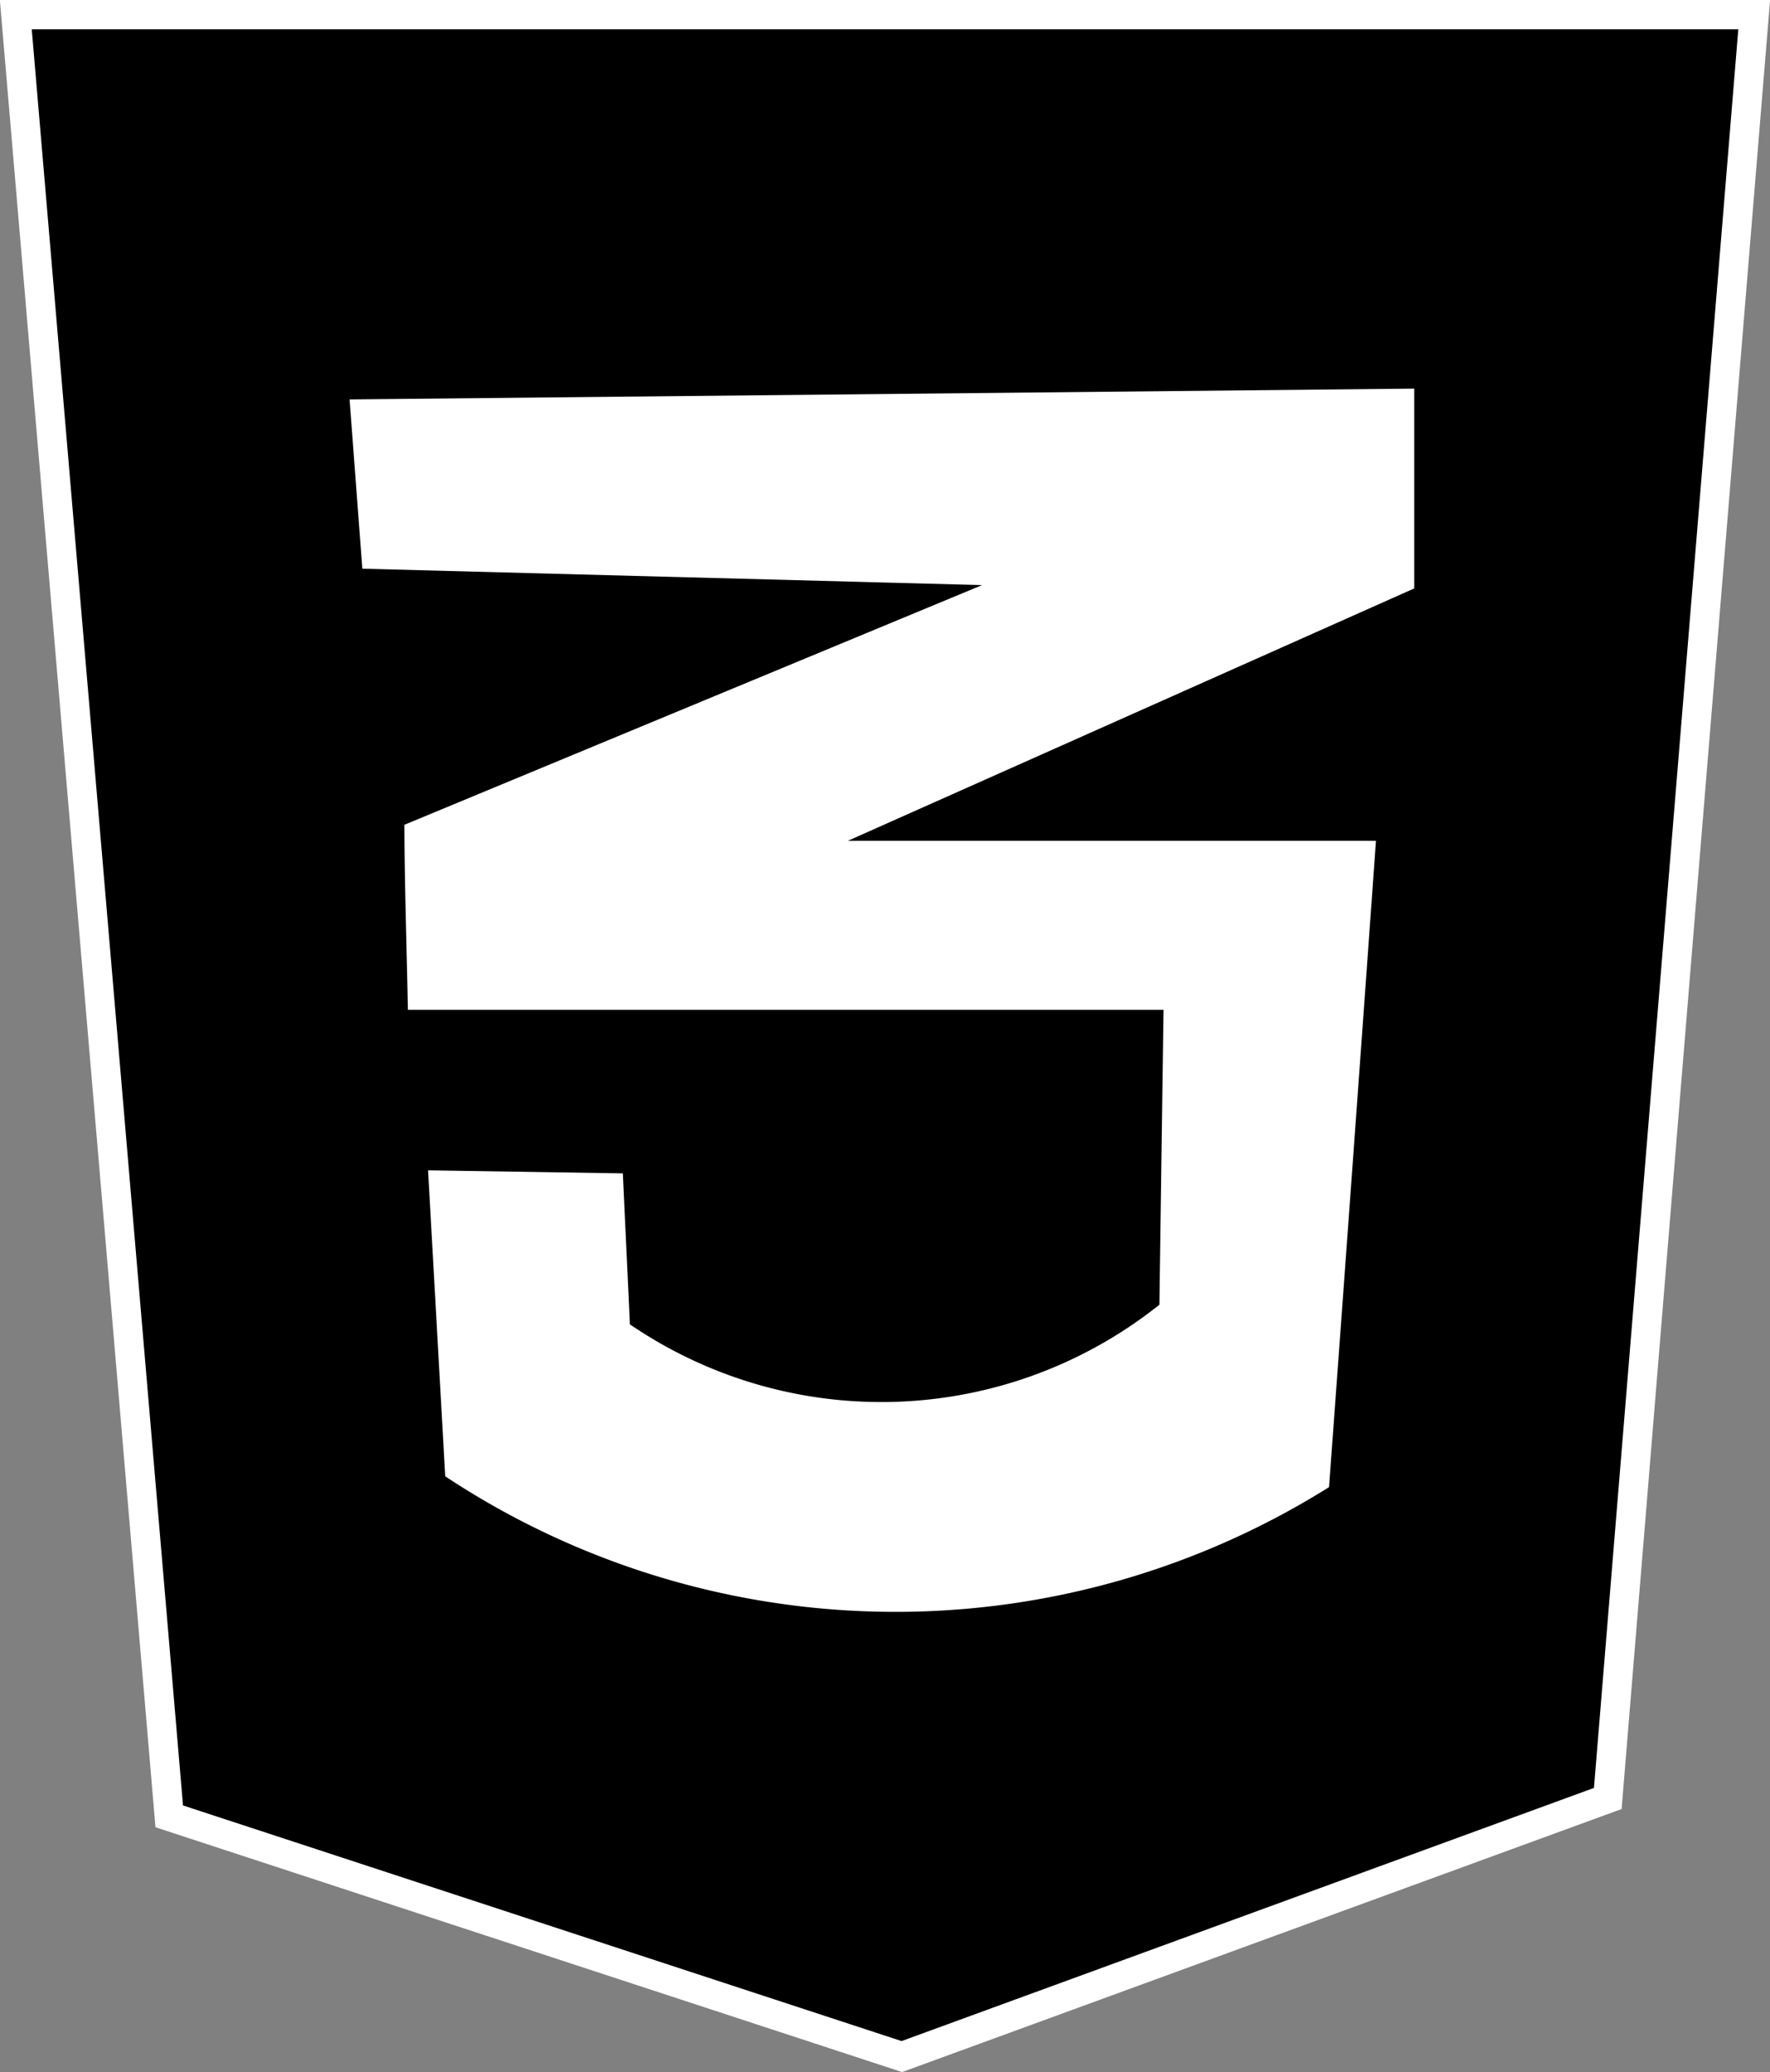 <svg id="Layer_1" data-name="Layer 1" xmlns="http://www.w3.org/2000/svg" viewBox="0 0 60.45 70.73"><rect x="0" y="0" width="60.45" height="70.73" fill="#808080" stroke="none"/><defs><style>.cls-1{stroke:#fff;}.cls-1,.cls-2{stroke-miterlimit:10;}.cls-2{fill:#fff;stroke:#000;}</style></defs><path class="cls-1" d="M.54.5H59.91l-5,60.89L30.8,70.2,5.78,62Q3.16,31.27.54.5Z"/><path class="cls-2" d="M11.4,13.14l.51,6.76,19.27.51L13.31,27.82c0,2.38.09,4.77.13,7.15H39.23l-.13,9.32A14.73,14.73,0,0,1,22,44.93c-.08-1.79-.17-3.58-.25-5.37l-7.66-.12.63,11.23a28.37,28.37,0,0,0,31.15.38q.84-11.41,1.66-22.85H31.31L48.8,20.41V12.76Z"/></svg>